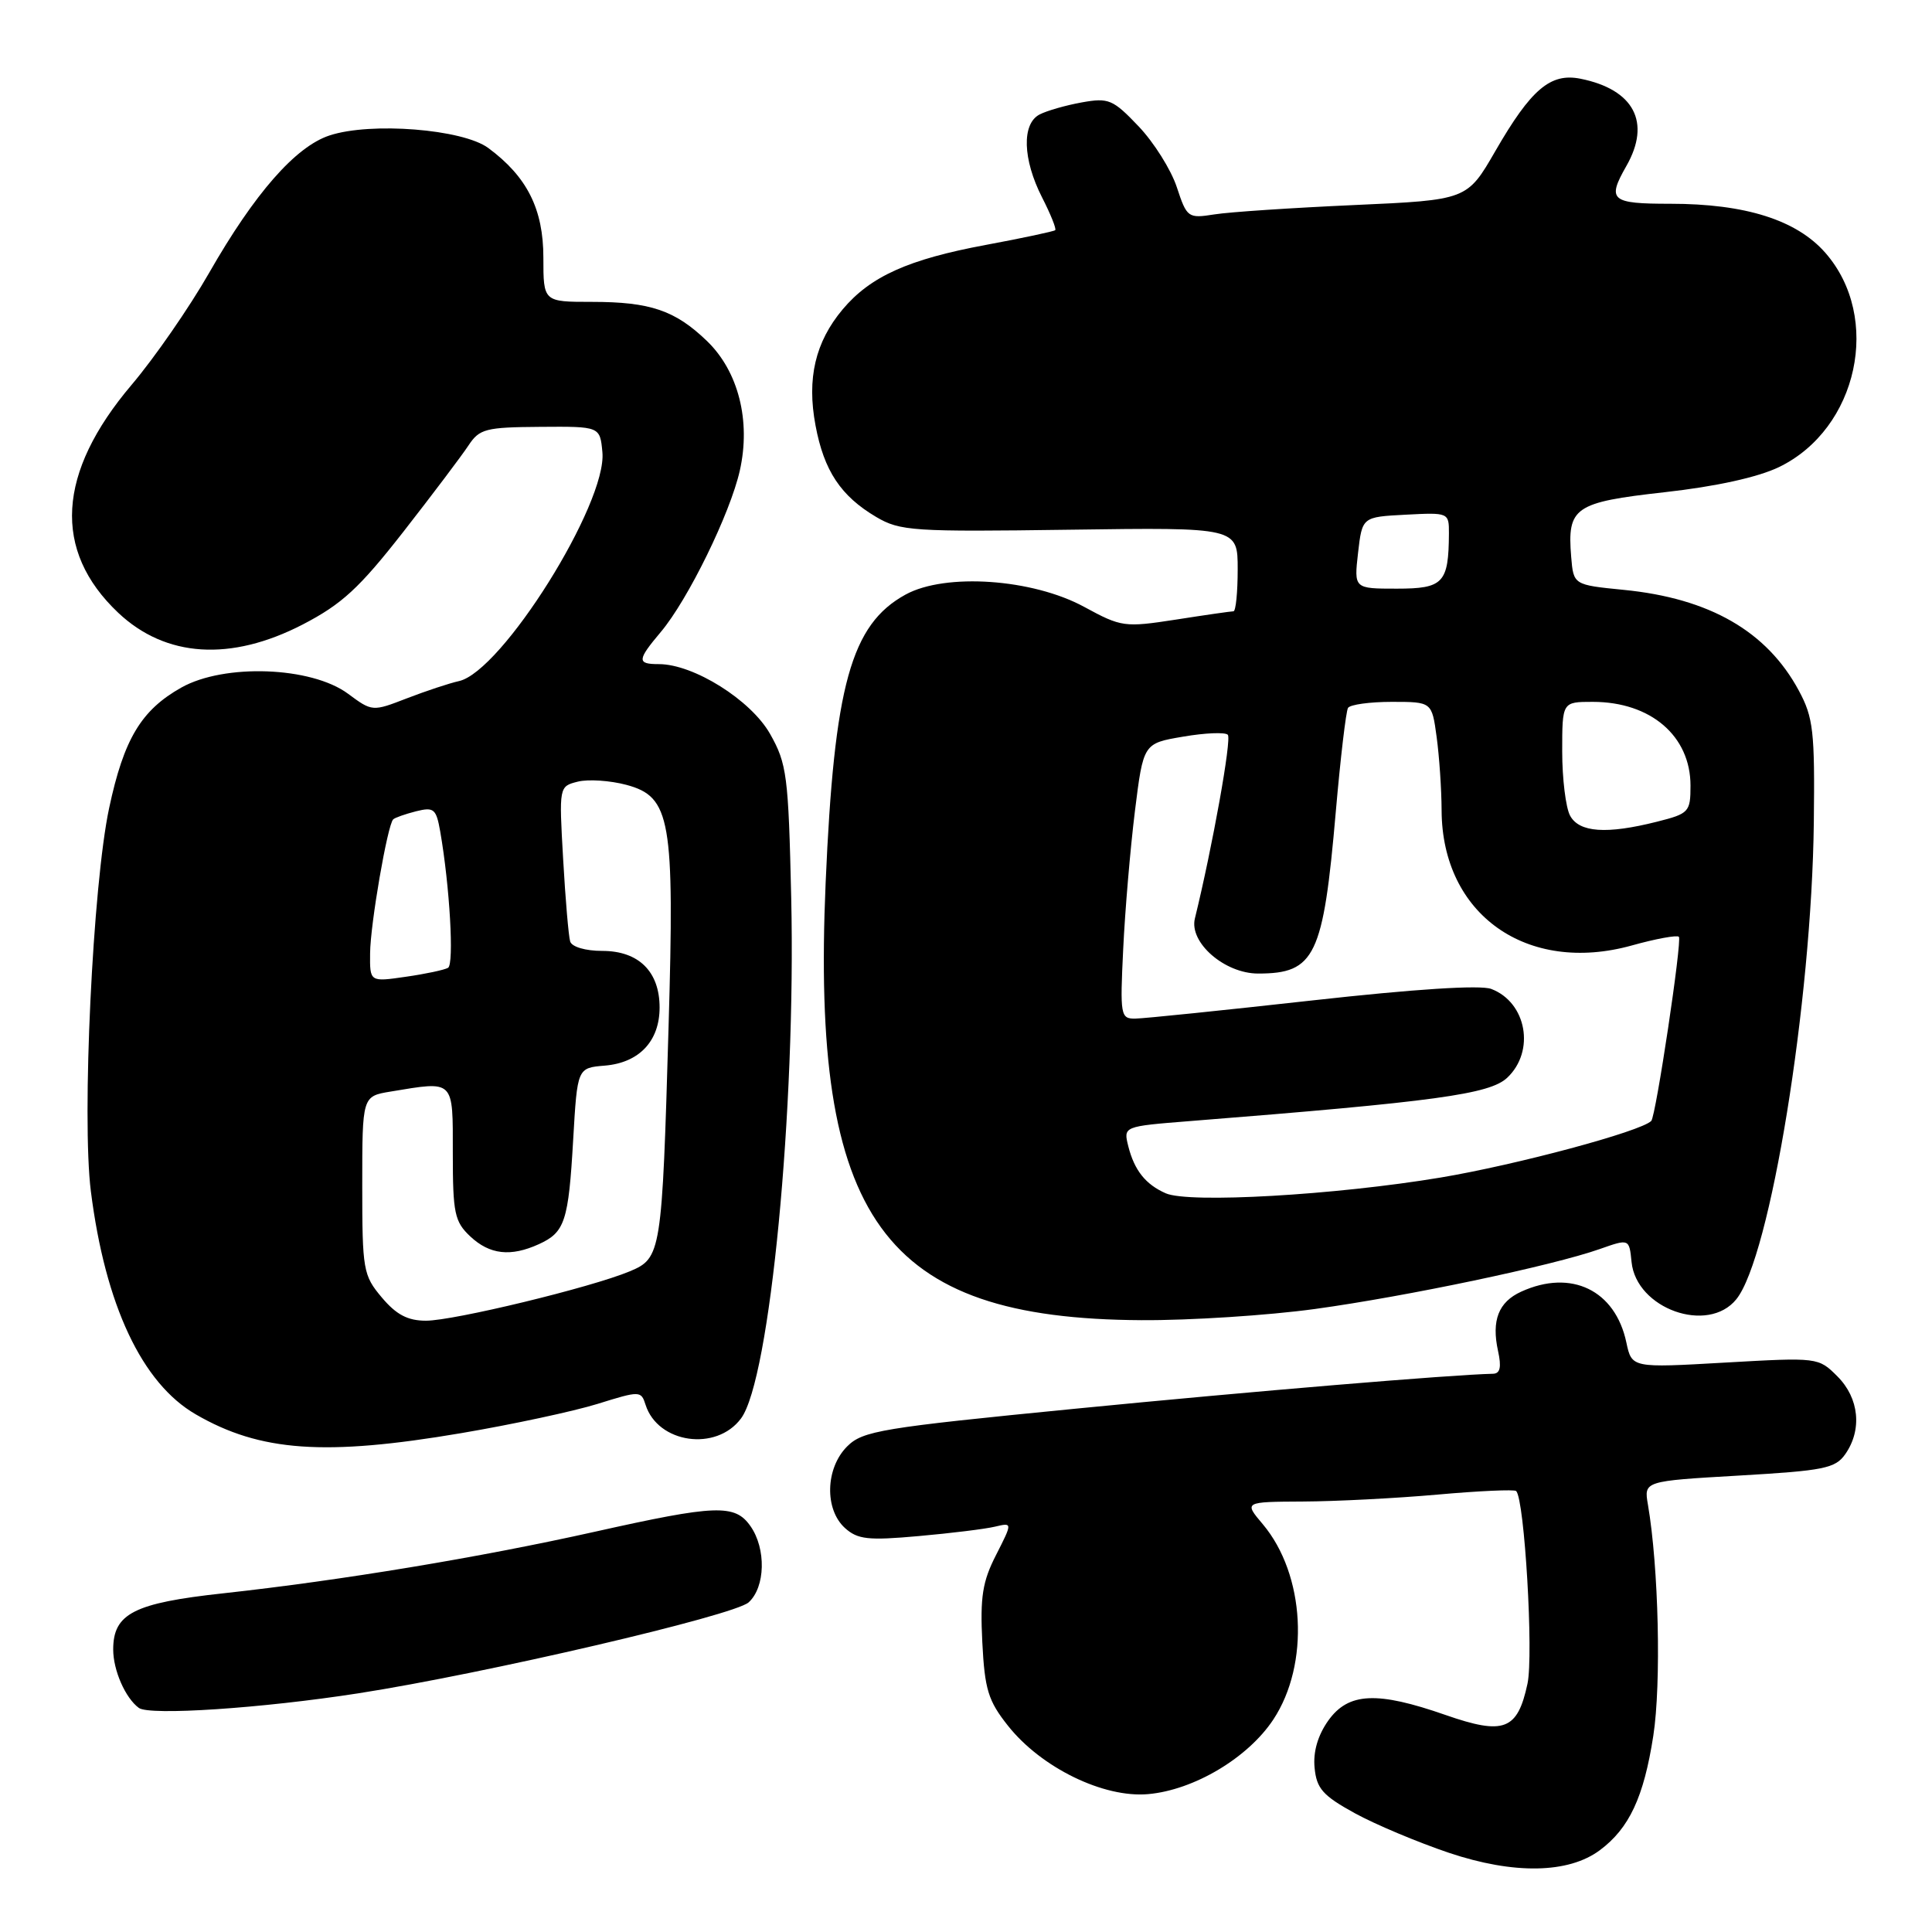 <?xml version="1.0" encoding="UTF-8" standalone="no"?>
<!DOCTYPE svg PUBLIC "-//W3C//DTD SVG 1.1//EN" "http://www.w3.org/Graphics/SVG/1.1/DTD/svg11.dtd" >
<svg xmlns="http://www.w3.org/2000/svg" xmlns:xlink="http://www.w3.org/1999/xlink" version="1.1" viewBox="0 0 256 256">
 <g >
 <path fill="currentColor"
d=" M 211.99 245.16 C 215.88 242.26 217.81 238.14 219.07 230.01 C 220.14 223.10 219.78 207.64 218.36 199.38 C 217.82 196.25 217.82 196.25 230.43 195.52 C 241.68 194.87 243.19 194.57 244.51 192.68 C 246.77 189.45 246.35 185.26 243.47 182.38 C 240.95 179.86 240.89 179.85 228.58 180.55 C 216.22 181.26 216.22 181.26 215.50 177.88 C 214.03 170.95 208.20 168.13 201.57 171.15 C 198.56 172.52 197.61 174.96 198.50 179.02 C 198.97 181.15 198.78 182.01 197.83 182.03 C 192.34 182.15 165.88 184.36 142.50 186.66 C 116.76 189.19 114.32 189.59 112.25 191.66 C 109.37 194.54 109.23 199.99 111.96 202.47 C 113.65 203.99 115.03 204.14 121.71 203.54 C 126.00 203.16 130.55 202.60 131.84 202.29 C 134.17 201.74 134.17 201.74 131.99 206.03 C 130.18 209.56 129.86 211.60 130.16 217.59 C 130.48 223.88 130.94 225.37 133.57 228.68 C 137.97 234.23 146.24 238.26 152.14 237.73 C 158.21 237.19 165.36 232.93 168.72 227.85 C 173.57 220.51 172.94 208.64 167.33 201.97 C 164.82 199.00 164.82 199.00 172.66 198.96 C 176.97 198.94 185.00 198.53 190.49 198.04 C 195.98 197.55 200.67 197.34 200.90 197.57 C 202.01 198.68 203.22 219.28 202.40 223.10 C 201.08 229.26 199.29 229.94 191.56 227.25 C 182.45 224.07 178.67 224.25 176.00 227.99 C 174.62 229.94 173.98 232.12 174.19 234.24 C 174.45 236.99 175.28 237.93 179.50 240.25 C 182.25 241.76 187.88 244.12 192.00 245.51 C 200.59 248.39 207.83 248.26 211.99 245.16 Z  M 47.50 224.37 C 64.22 221.77 97.27 214.07 99.20 212.32 C 101.42 210.31 101.54 205.21 99.44 202.22 C 97.38 199.28 94.90 199.37 78.79 202.97 C 63.51 206.38 45.28 209.40 29.60 211.12 C 17.73 212.41 15.00 213.81 15.00 218.57 C 15.00 221.32 16.61 225.00 18.40 226.31 C 19.82 227.35 34.72 226.36 47.50 224.37 Z  M 61.10 189.90 C 67.89 188.75 76.03 187.00 79.19 186.02 C 84.80 184.27 84.95 184.28 85.54 186.14 C 87.17 191.26 94.91 192.37 98.19 187.95 C 102.02 182.81 105.47 146.95 104.84 118.97 C 104.47 102.75 104.27 101.20 102.04 97.25 C 99.50 92.76 91.91 88.00 87.30 88.00 C 84.38 88.00 84.41 87.48 87.56 83.74 C 91.16 79.47 96.76 68.02 98.03 62.35 C 99.51 55.77 97.84 49.20 93.68 45.19 C 89.46 41.12 86.16 40.00 78.43 40.00 C 72.00 40.00 72.00 40.00 72.00 34.15 C 72.00 27.71 69.85 23.42 64.70 19.61 C 61.32 17.11 49.13 16.14 43.66 17.95 C 39.16 19.43 33.73 25.63 27.72 36.14 C 25.09 40.74 20.47 47.42 17.44 50.99 C 7.55 62.66 6.94 72.94 15.66 81.19 C 21.95 87.13 30.57 87.68 40.11 82.75 C 45.31 80.05 47.60 77.94 53.45 70.46 C 57.33 65.49 61.21 60.34 62.08 59.02 C 63.53 56.82 64.36 56.61 71.58 56.56 C 79.50 56.50 79.50 56.50 79.82 59.91 C 80.47 66.69 66.49 89.00 60.81 90.25 C 59.54 90.53 56.44 91.56 53.92 92.53 C 49.35 94.30 49.32 94.30 46.11 91.92 C 41.24 88.32 29.73 87.90 24.02 91.11 C 18.71 94.10 16.41 97.92 14.46 107.08 C 12.29 117.25 10.82 148.17 12.04 157.85 C 13.95 172.95 18.81 183.29 25.94 187.41 C 34.47 192.36 43.07 192.96 61.10 189.90 Z  M 174.22 173.45 C 186.44 171.77 205.73 167.71 211.99 165.50 C 215.88 164.13 215.88 164.13 216.19 167.22 C 216.81 173.42 226.31 176.81 230.07 172.16 C 234.56 166.62 240.06 132.80 240.34 109.00 C 240.48 96.91 240.28 95.08 238.35 91.50 C 234.12 83.65 226.53 79.28 215.15 78.16 C 208.50 77.50 208.50 77.50 208.19 73.79 C 207.65 67.22 208.60 66.56 220.58 65.22 C 227.39 64.46 232.93 63.24 235.73 61.89 C 246.20 56.82 249.39 42.07 241.86 33.49 C 238.04 29.14 231.26 27.00 221.32 27.00 C 213.44 27.00 212.91 26.54 215.50 22.00 C 218.81 16.21 216.51 11.85 209.41 10.43 C 205.44 9.64 202.88 11.81 198.15 20.00 C 194.40 26.50 194.40 26.50 179.45 27.17 C 171.23 27.54 162.88 28.09 160.91 28.41 C 157.41 28.96 157.27 28.85 155.93 24.79 C 155.17 22.49 152.90 18.87 150.87 16.74 C 147.47 13.17 146.90 12.93 143.34 13.57 C 141.23 13.95 138.71 14.67 137.75 15.17 C 135.37 16.40 135.51 21.11 138.07 26.14 C 139.21 28.37 140.00 30.33 139.82 30.50 C 139.64 30.66 135.49 31.55 130.59 32.46 C 120.34 34.37 115.33 36.63 111.66 40.99 C 108.03 45.31 106.89 50.15 108.06 56.37 C 109.18 62.38 111.41 65.73 116.10 68.50 C 119.27 70.37 120.98 70.48 141.75 70.19 C 164.00 69.88 164.00 69.88 164.00 75.44 C 164.00 78.50 163.75 81.00 163.44 81.00 C 163.13 81.00 159.71 81.49 155.82 82.10 C 149.00 83.15 148.60 83.10 143.67 80.42 C 136.82 76.69 125.28 75.89 120.00 78.78 C 112.76 82.74 110.53 90.82 109.40 117.00 C 107.47 161.63 116.94 174.74 151.22 174.93 C 157.66 174.97 168.01 174.30 174.22 173.45 Z  M 50.59 171.92 C 48.12 168.99 48.00 168.28 48.00 157.05 C 48.00 145.26 48.00 145.26 51.75 144.64 C 60.28 143.23 60.00 142.95 60.00 152.83 C 60.00 160.76 60.23 161.87 62.31 163.83 C 64.89 166.25 67.67 166.56 71.40 164.86 C 74.85 163.29 75.33 161.84 75.95 151.00 C 76.50 141.50 76.50 141.50 80.14 141.20 C 84.70 140.82 87.40 137.95 87.40 133.50 C 87.40 128.74 84.63 126.00 79.81 126.00 C 77.58 126.00 75.77 125.47 75.55 124.75 C 75.34 124.06 74.92 119.16 74.62 113.85 C 74.07 104.20 74.07 104.20 76.57 103.57 C 77.95 103.23 80.84 103.42 83.01 104.00 C 88.87 105.58 89.39 108.56 88.59 136.00 C 87.72 166.10 87.62 166.71 83.44 168.46 C 78.35 170.59 60.13 175.00 56.44 175.00 C 54.02 175.00 52.51 174.20 50.59 171.92 Z  M 49.04 126.31 C 49.07 122.47 51.34 109.32 52.10 108.57 C 52.32 108.35 53.68 107.87 55.13 107.50 C 57.50 106.91 57.80 107.17 58.33 110.17 C 59.59 117.39 60.19 127.76 59.37 128.24 C 58.89 128.52 56.36 129.06 53.75 129.43 C 49.00 130.12 49.00 130.12 49.04 126.31 Z  M 154.47 158.12 C 151.79 156.94 150.31 155.08 149.50 151.87 C 148.85 149.25 148.85 149.25 157.67 148.55 C 190.24 145.97 197.38 144.99 199.71 142.81 C 203.45 139.29 202.29 132.82 197.60 131.04 C 196.16 130.49 187.46 131.05 173.91 132.56 C 162.13 133.87 151.57 134.96 150.44 134.97 C 148.48 135.00 148.40 134.57 148.83 125.75 C 149.07 120.66 149.77 112.45 150.38 107.50 C 151.50 98.50 151.50 98.50 156.77 97.61 C 159.67 97.11 162.34 97.00 162.69 97.36 C 163.23 97.89 160.65 112.24 158.33 121.70 C 157.54 124.89 162.27 129.00 166.71 129.00 C 174.25 129.00 175.34 126.71 177.00 107.55 C 177.62 100.43 178.35 94.24 178.62 93.80 C 178.90 93.36 181.51 93.00 184.42 93.00 C 189.73 93.00 189.73 93.00 190.36 97.64 C 190.71 100.19 191.01 104.58 191.02 107.39 C 191.08 121.17 202.32 129.14 216.22 125.28 C 219.40 124.39 222.21 123.88 222.46 124.13 C 222.91 124.58 219.41 147.92 218.80 148.53 C 217.40 149.93 200.98 154.34 190.89 156.03 C 176.92 158.36 157.53 159.47 154.47 158.12 Z  M 208.04 108.07 C 207.47 107.00 207.00 103.18 207.00 99.57 C 207.00 93.00 207.00 93.00 211.05 93.00 C 218.73 93.00 224.00 97.52 224.00 104.10 C 224.00 107.60 223.80 107.81 219.56 108.88 C 212.87 110.57 209.24 110.31 208.04 108.07 Z  M 179.95 73.25 C 180.50 68.50 180.50 68.50 186.25 68.20 C 191.96 67.90 192.00 67.92 191.99 70.70 C 191.95 77.26 191.25 78.00 185.09 78.00 C 179.41 78.00 179.41 78.00 179.95 73.25 Z "/>
</g>
</svg>